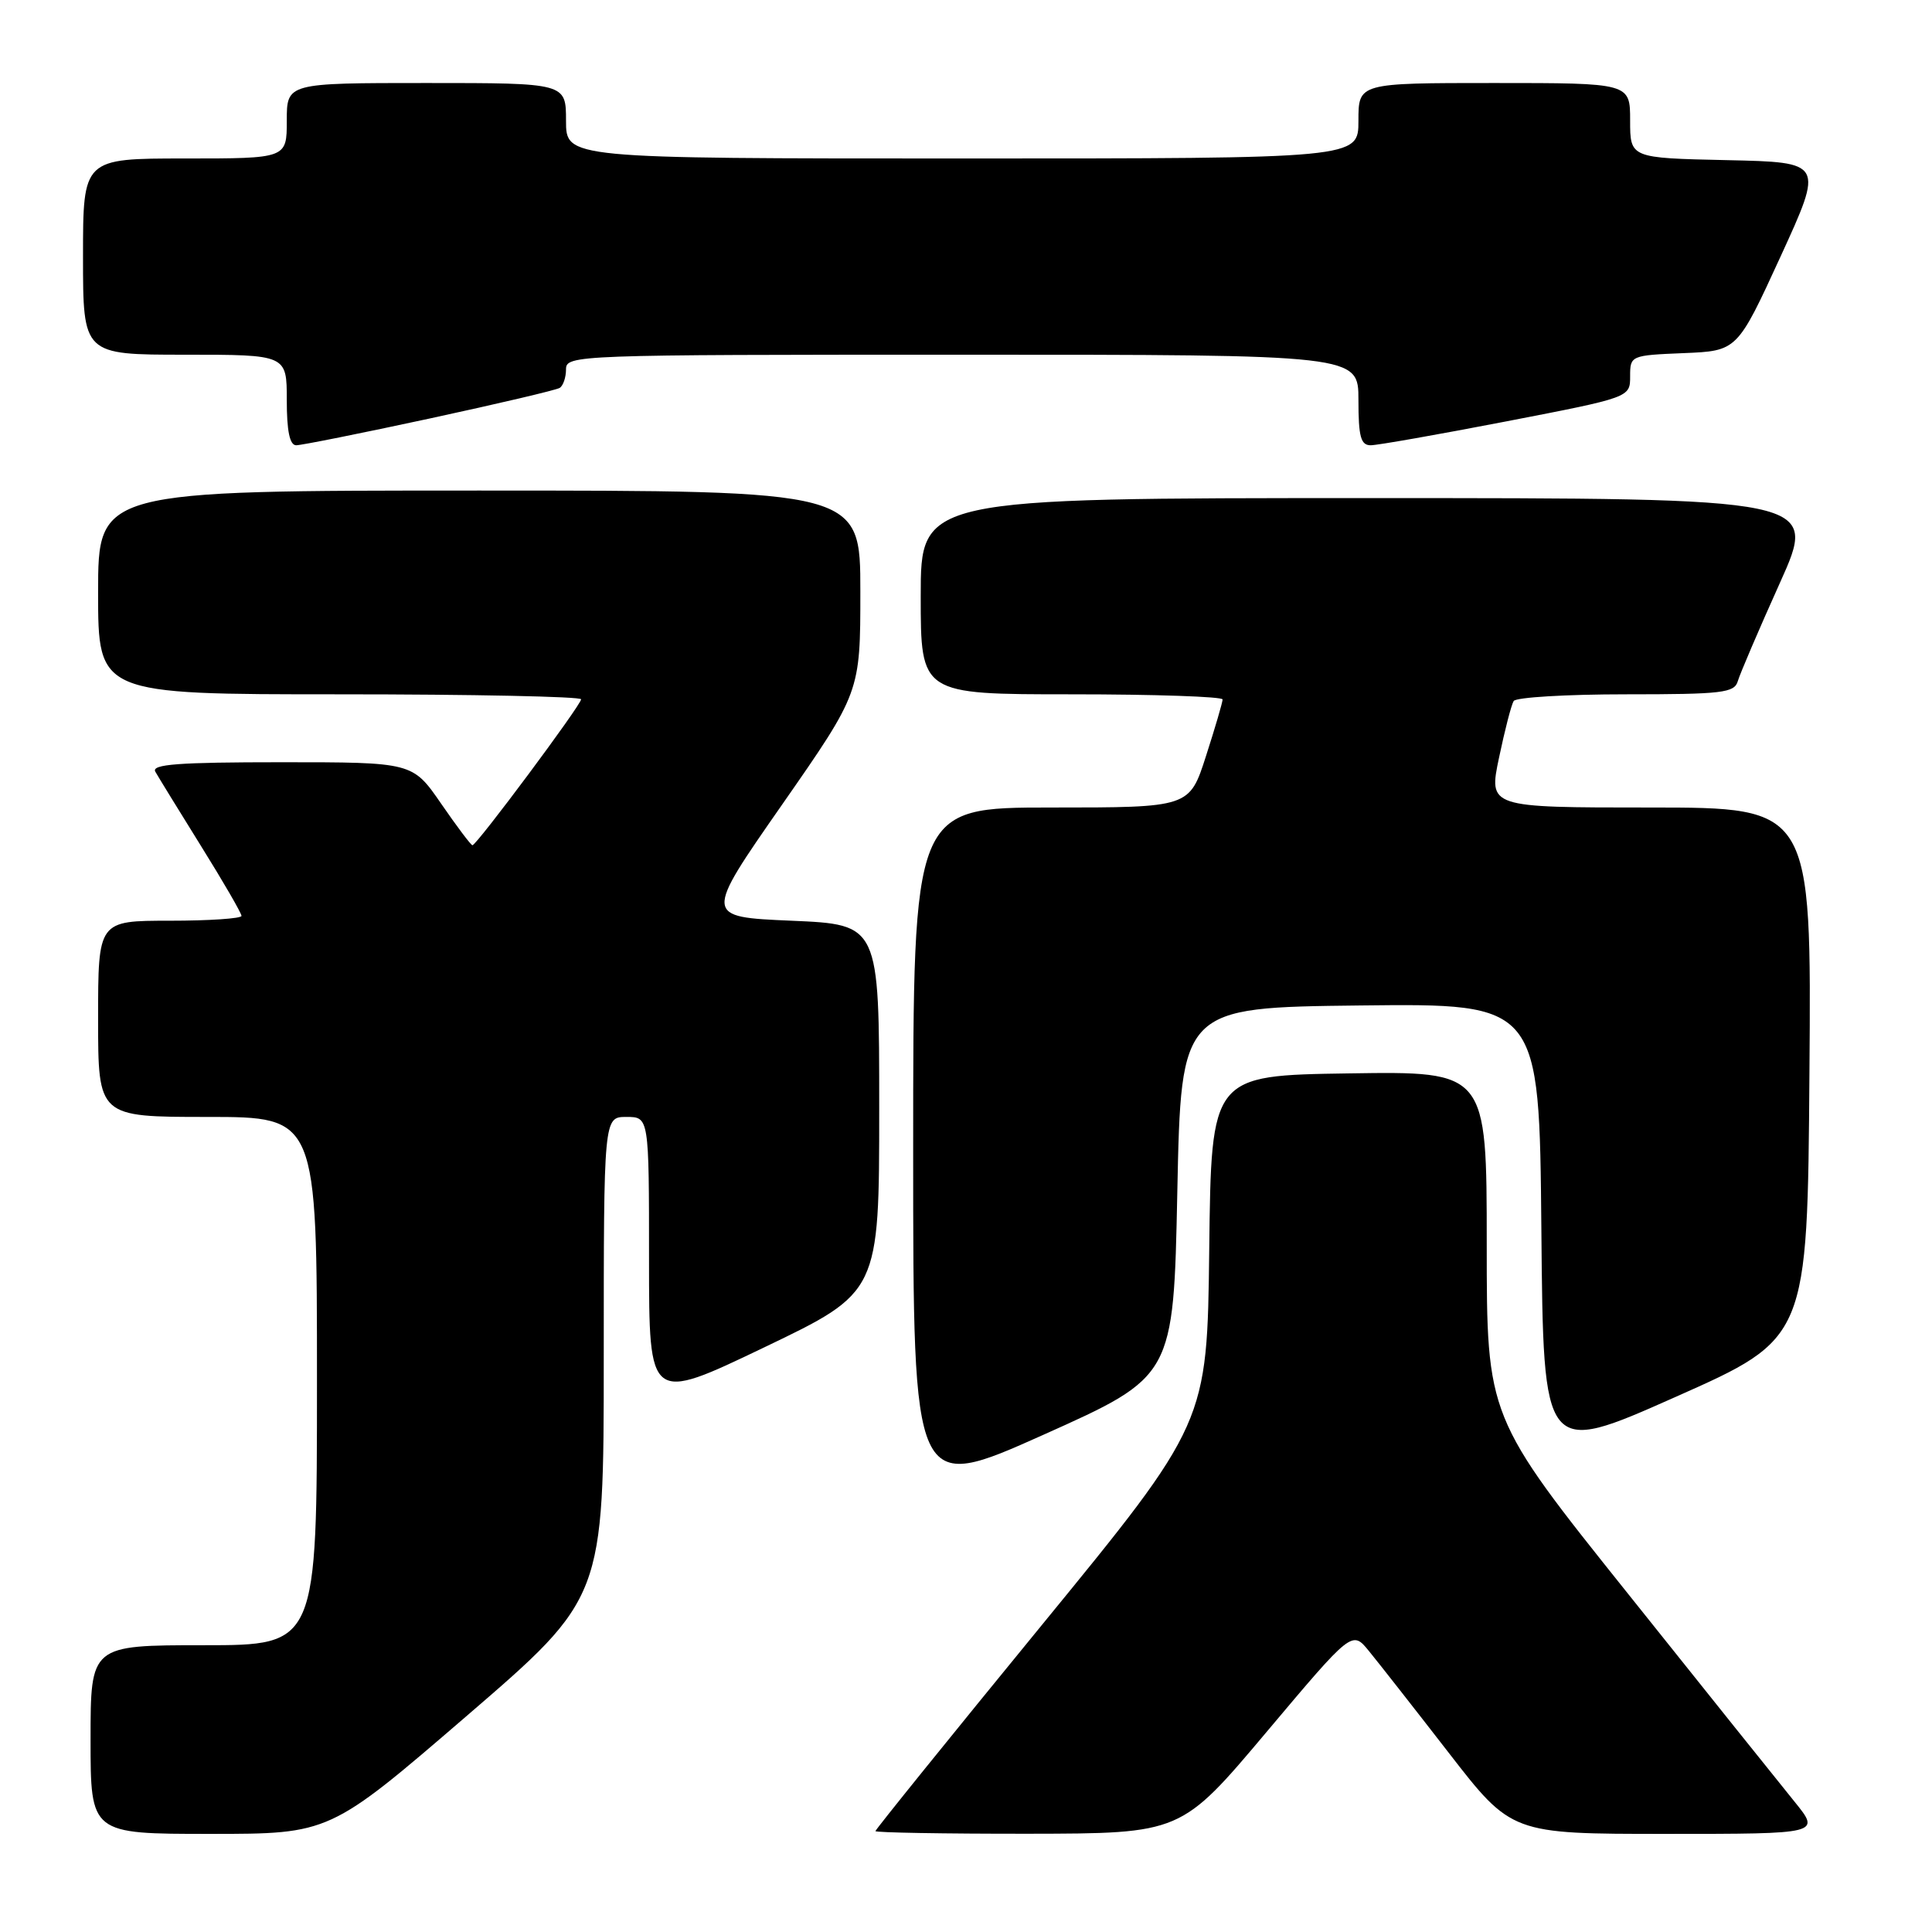 <?xml version="1.0" encoding="UTF-8" standalone="no"?>
<!DOCTYPE svg PUBLIC "-//W3C//DTD SVG 1.1//EN" "http://www.w3.org/Graphics/SVG/1.1/DTD/svg11.dtd" >
<svg xmlns="http://www.w3.org/2000/svg" xmlns:xlink="http://www.w3.org/1999/xlink" version="1.1" viewBox="0 0 256 256">
 <g >
 <path fill="currentColor"
d=" M 61.85 227.36 C 80.00 211.72 80.00 211.72 80.00 179.86 C 80.00 148.00 80.00 148.00 83.00 148.00 C 86.00 148.00 86.00 148.00 86.00 166.93 C 86.00 185.85 86.00 185.85 101.25 178.54 C 116.50 171.23 116.50 171.23 116.50 146.86 C 116.50 122.50 116.50 122.50 104.88 122.00 C 93.26 121.50 93.26 121.50 103.63 106.62 C 114.00 91.73 114.00 91.73 114.00 78.37 C 114.00 65.00 114.00 65.00 63.50 65.00 C 13.00 65.00 13.00 65.00 13.00 78.50 C 13.00 92.00 13.00 92.00 45.00 92.00 C 62.60 92.00 77.00 92.30 77.00 92.66 C 77.00 93.41 63.16 112.00 62.60 112.00 C 62.41 112.00 60.54 109.52 58.46 106.50 C 54.67 101.00 54.67 101.00 37.27 101.00 C 23.65 101.00 20.03 101.27 20.58 102.25 C 20.97 102.94 23.69 107.37 26.64 112.11 C 29.59 116.84 32.00 121.01 32.00 121.36 C 32.00 121.71 27.73 122.00 22.50 122.00 C 13.00 122.00 13.00 122.00 13.00 135.00 C 13.00 148.00 13.00 148.00 27.50 148.00 C 42.00 148.00 42.00 148.00 42.00 183.00 C 42.00 218.00 42.00 218.00 27.00 218.00 C 12.00 218.00 12.00 218.00 12.00 230.50 C 12.00 243.00 12.00 243.00 27.85 243.00 C 43.69 243.00 43.69 243.00 61.85 227.36 Z  M 167.83 229.49 C 179.16 216.03 179.16 216.03 181.39 218.77 C 182.62 220.27 187.38 226.34 191.96 232.25 C 200.29 243.00 200.29 243.00 220.77 243.00 C 241.24 243.00 241.24 243.00 237.80 238.75 C 235.90 236.41 225.95 223.99 215.68 211.13 C 197.00 187.77 197.00 187.77 197.00 164.86 C 197.00 141.95 197.00 141.95 178.75 142.23 C 160.50 142.50 160.50 142.50 160.23 165.53 C 159.96 188.55 159.96 188.55 137.98 215.41 C 125.89 230.18 116.00 242.43 116.00 242.63 C 116.00 242.83 125.11 242.99 136.25 242.98 C 156.50 242.95 156.50 242.95 167.83 229.49 Z  M 156.00 157.95 C 156.50 133.50 156.50 133.50 180.24 133.23 C 203.97 132.96 203.97 132.96 204.24 162.93 C 204.50 192.89 204.50 192.89 222.00 185.11 C 239.50 177.34 239.50 177.34 239.76 142.17 C 240.03 107.00 240.03 107.00 218.63 107.00 C 197.24 107.00 197.24 107.00 198.63 100.39 C 199.39 96.76 200.26 93.38 200.57 92.89 C 200.87 92.40 207.56 92.00 215.44 92.00 C 228.23 92.00 229.82 91.81 230.27 90.25 C 230.55 89.29 233.05 83.44 235.84 77.25 C 240.90 66.00 240.90 66.00 181.45 66.00 C 122.00 66.00 122.00 66.00 122.00 79.00 C 122.00 92.00 122.00 92.00 142.00 92.00 C 153.00 92.00 162.00 92.31 162.00 92.68 C 162.00 93.05 161.01 96.43 159.80 100.18 C 157.61 107.00 157.61 107.00 139.30 107.00 C 121.00 107.00 121.00 107.00 121.00 152.42 C 121.00 197.84 121.00 197.84 138.25 190.12 C 155.50 182.39 155.50 182.39 156.00 157.95 Z  M 56.91 55.46 C 65.93 53.51 73.69 51.69 74.16 51.40 C 74.62 51.12 75.00 50.01 75.00 48.94 C 75.00 47.04 76.20 47.00 127.50 47.00 C 180.00 47.00 180.00 47.00 180.00 53.00 C 180.00 57.86 180.31 59.00 181.62 59.00 C 182.51 59.00 190.61 57.57 199.62 55.83 C 216.00 52.66 216.00 52.66 216.00 49.87 C 216.00 47.12 216.07 47.08 223.10 46.79 C 230.19 46.50 230.19 46.50 235.93 34.00 C 241.66 21.50 241.66 21.50 228.83 21.22 C 216.00 20.94 216.00 20.94 216.00 15.97 C 216.00 11.00 216.00 11.00 198.00 11.00 C 180.00 11.00 180.00 11.00 180.00 16.00 C 180.00 21.00 180.00 21.00 127.50 21.00 C 75.00 21.00 75.00 21.00 75.00 16.00 C 75.00 11.00 75.00 11.00 56.50 11.00 C 38.00 11.00 38.00 11.00 38.00 16.00 C 38.00 21.00 38.00 21.00 24.50 21.00 C 11.00 21.00 11.00 21.00 11.00 34.00 C 11.00 47.00 11.00 47.00 24.50 47.00 C 38.00 47.00 38.00 47.00 38.00 53.00 C 38.00 57.13 38.39 59.00 39.25 59.00 C 39.94 59.00 47.88 57.41 56.91 55.46 Z "/>
</g>
</svg>